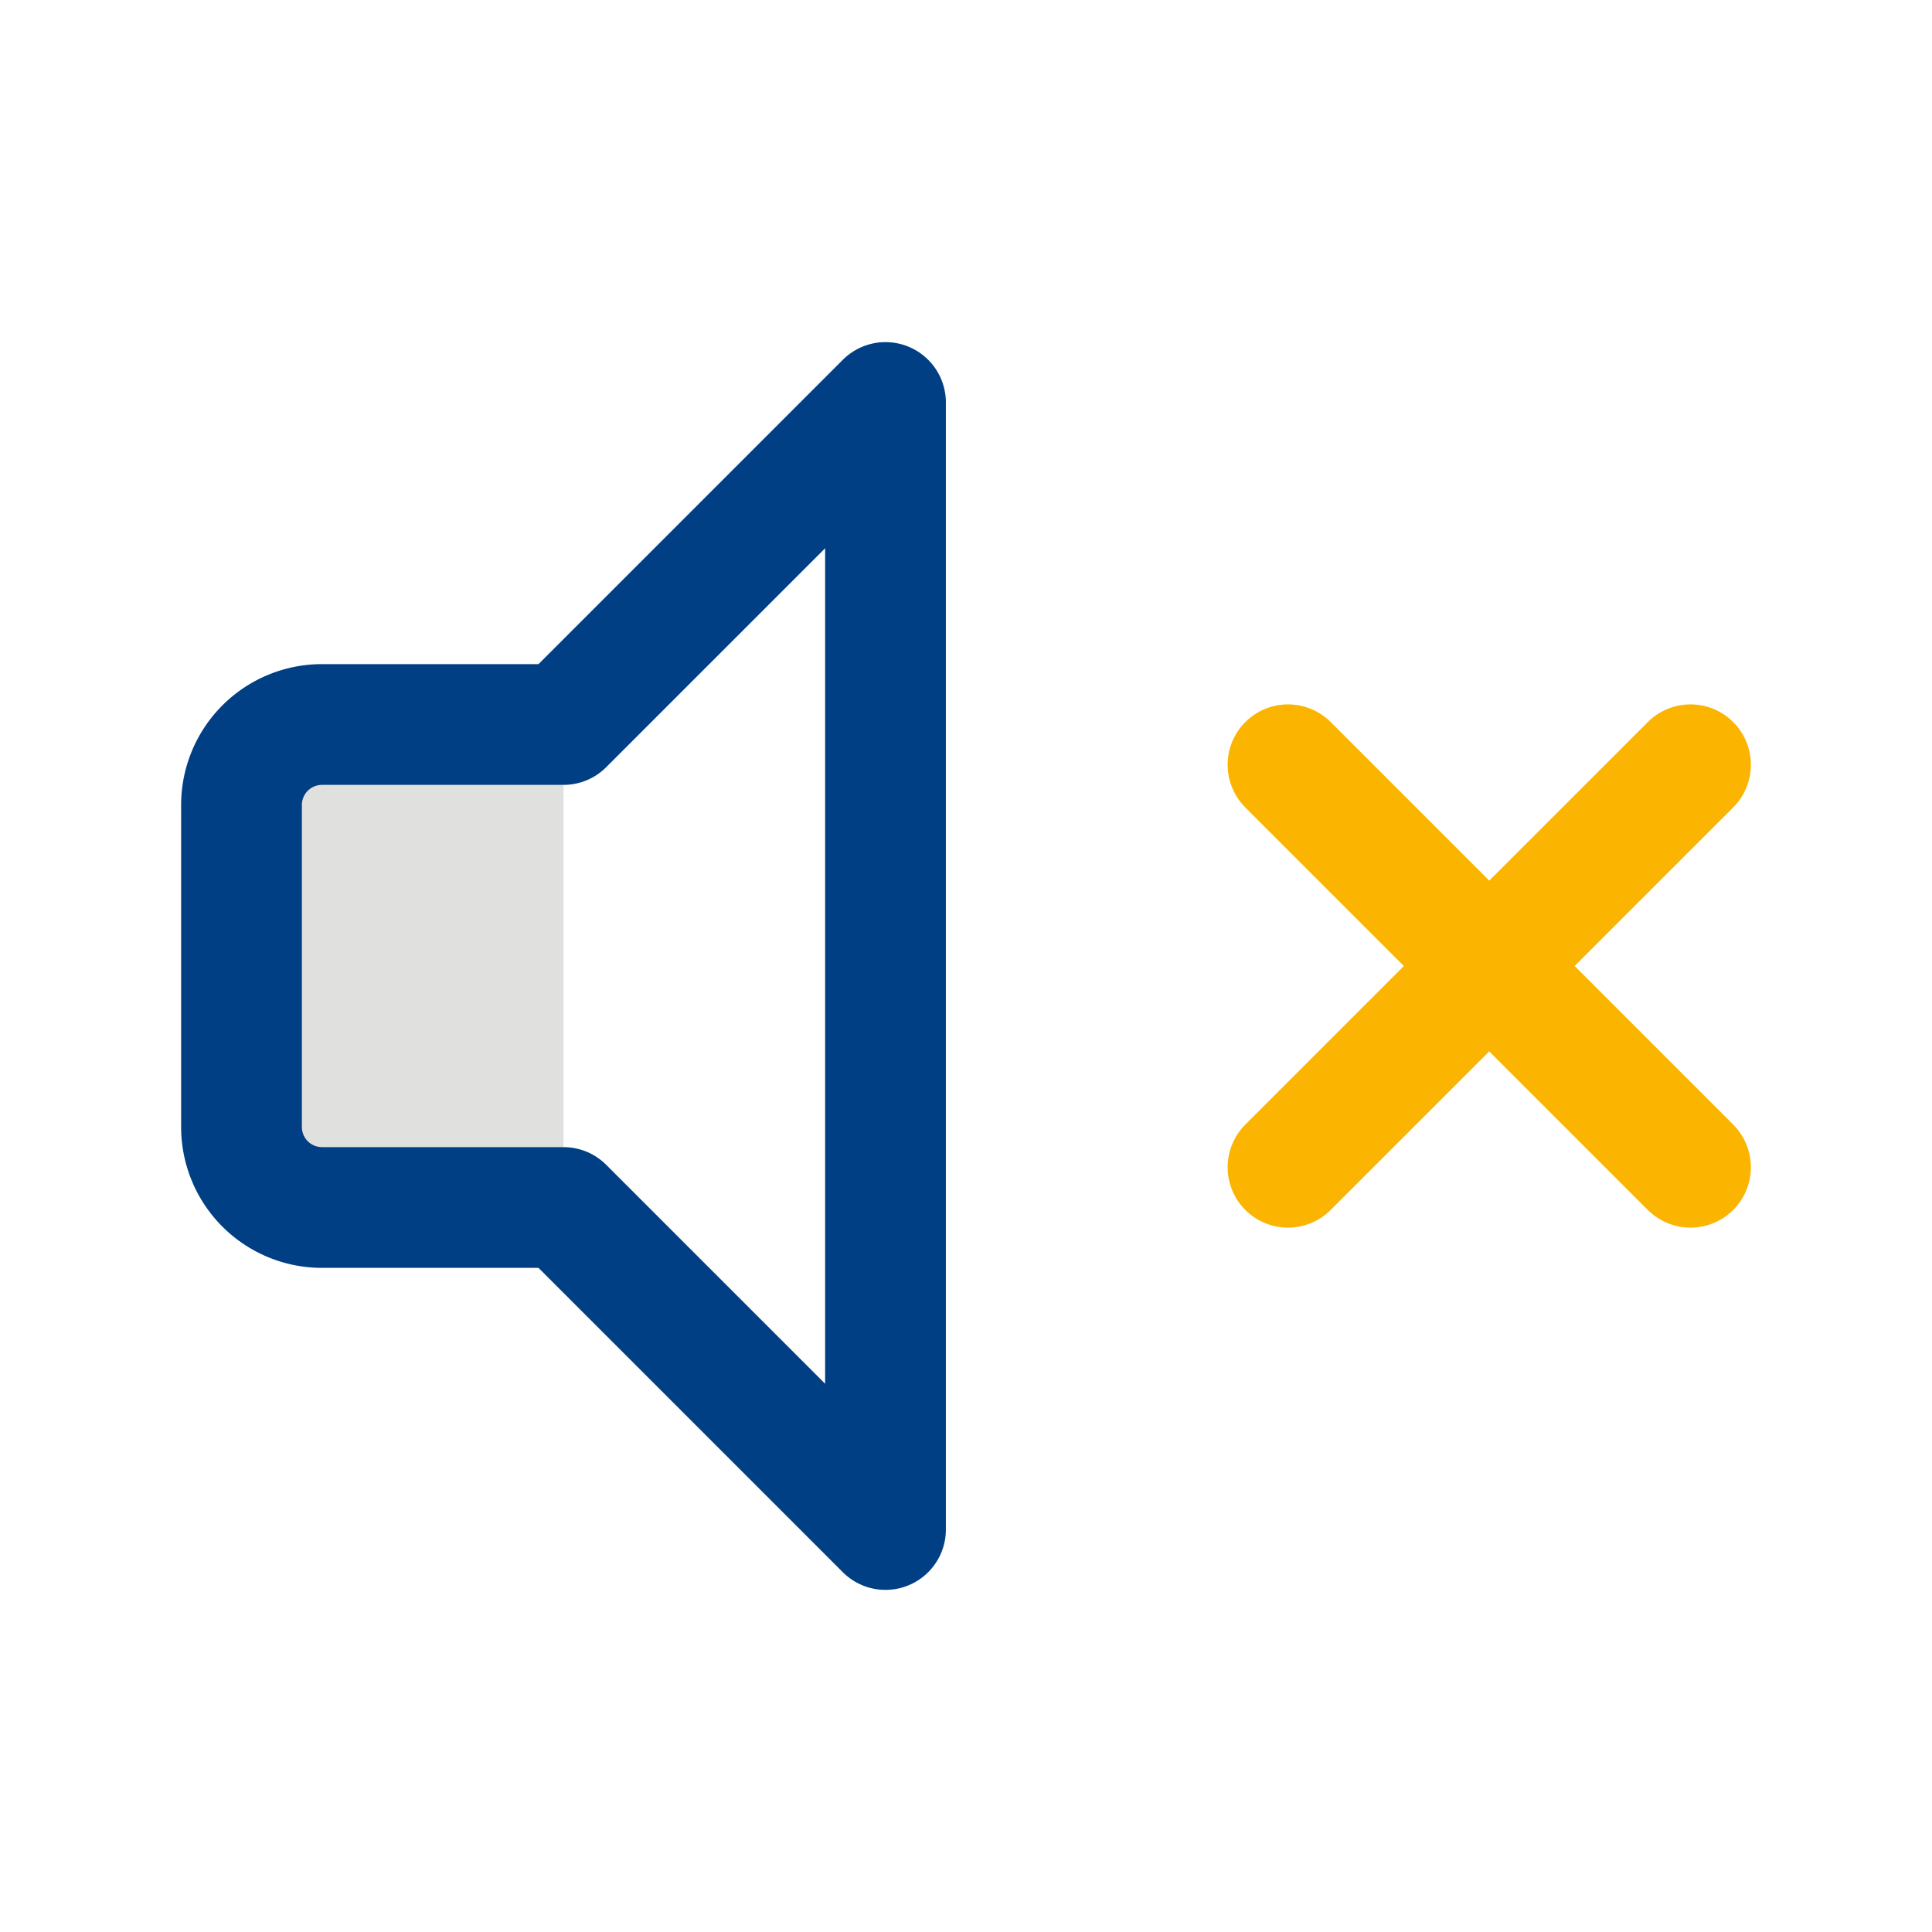 <svg class="icon multi-color" width="32" height="32" id="sound-mute-alt" xmlns="http://www.w3.org/2000/svg" viewBox="0 0 24 24"><title style="stroke-width: 1.5;">sound mute alt</title><path id="tertiary-fill" d="M7,9v6H4a1,1,0,0,1-1-1V10A1,1,0,0,1,4,9Z" style="fill: rgb(224, 224, 222); stroke-width: 1.5;"></path><path id="primary-stroke" d="M11,5V19L7,15H4a1,1,0,0,1-1-1V10A1,1,0,0,1,4,9H7Z" style="fill: none; stroke: #003f83; stroke-linecap: round; stroke-linejoin: round; stroke-width: 1.5;"></path><path id="secondary-stroke" d="M16,14.5l5-5m-5,0,5,5" style="fill: none; stroke: rgb(251, 181, 0); stroke-linecap: round; stroke-linejoin: round; stroke-width: 1.5;"></path></svg>